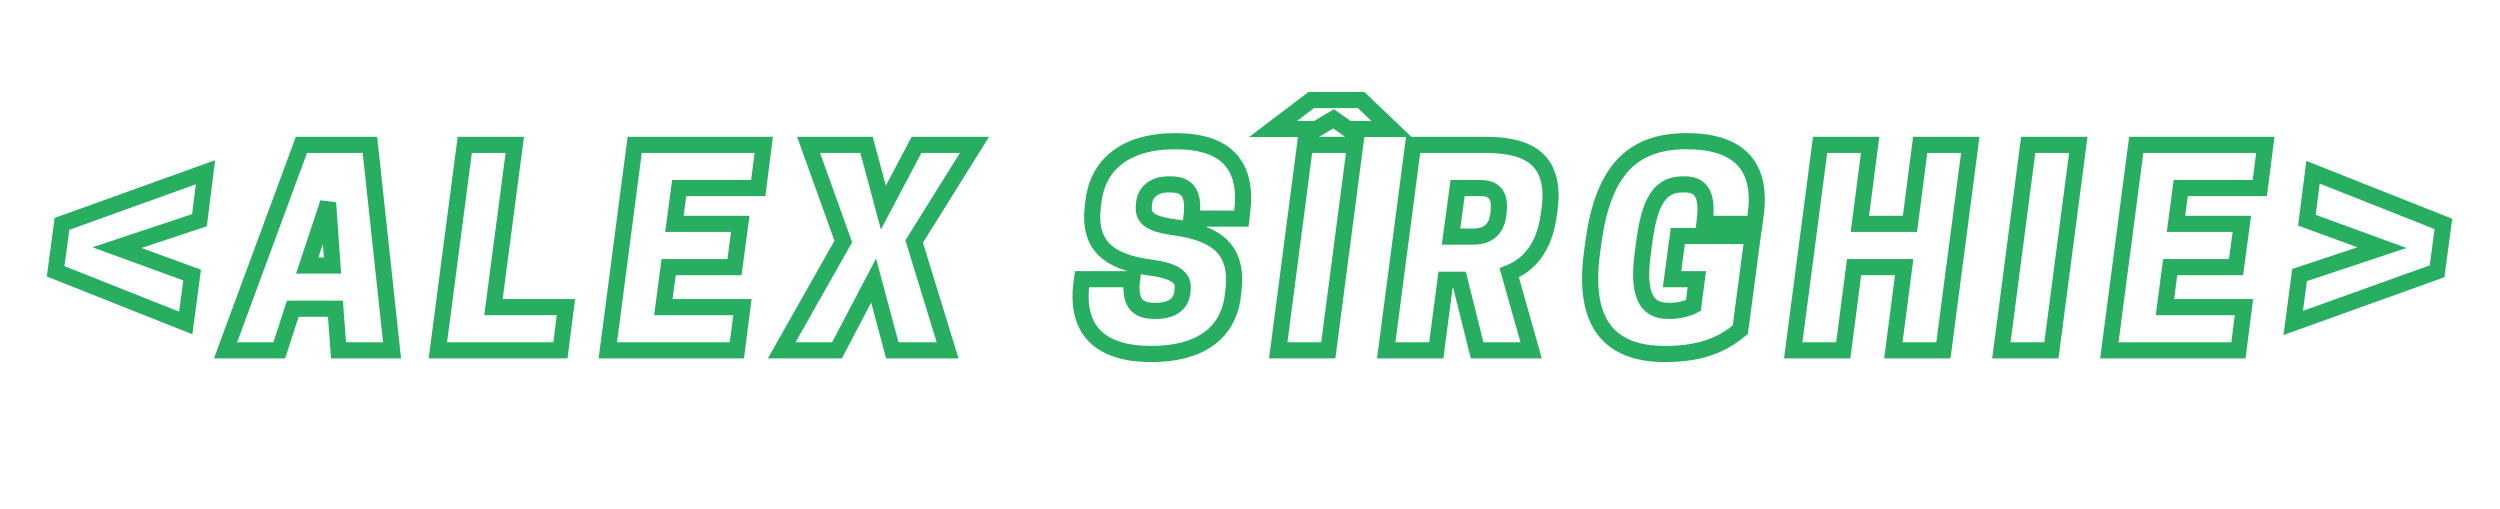 <svg xmlns="http://www.w3.org/2000/svg" xmlns:xlink="http://www.w3.org/1999/xlink" width="859" zoomAndPan="magnify" viewBox="0 0 644.25 131.25" height="175" preserveAspectRatio="xMidYMid meet" version="1.0"><defs><clipPath id="6010b53b6b"><path d="M 1.457 12 L 344 12 L 344 115 L 1.457 115 Z M 1.457 12 " clip-rule="nonzero"/></clipPath><clipPath id="f65966303f"><path d="M 333 12 L 642.047 12 L 642.047 115 L 333 115 Z M 333 12 " clip-rule="nonzero"/></clipPath></defs><g clip-path="url(#6010b53b6b)"><path stroke-linecap="butt" transform="matrix(0.746, 0, 0, 0.746, -2.372, 37.316)" fill="none" stroke-linejoin="miter" d="M 24.583 27.322 L 22.404 43.696 L 67.347 61.537 L 69.547 44.985 L 43.598 35.52 L 72.082 26.054 L 74.167 9.481 Z M 107.309 0.016 L 81.092 71.002 L 99.666 71.002 L 104.312 56.624 L 119.042 56.624 L 120.131 71.002 L 138.611 71.002 L 130.969 0.016 Z M 116.507 20.036 L 118.041 41.695 L 109.31 41.695 Z M 196.765 71.002 L 198.677 56.069 L 173.639 56.069 L 181.014 0.016 L 163.728 0.016 L 154.441 71.002 Z M 222.426 0.016 L 213.139 71.002 L 257.726 71.002 L 259.638 56.069 L 232.331 56.069 L 234.154 42.25 L 256.903 42.25 L 258.904 27.322 L 236.155 27.322 L 237.8 14.95 L 265.106 14.95 L 267.013 0.016 Z M 273.21 71.002 L 292.313 71.002 L 304.958 46.897 L 311.421 71.002 L 330.525 71.002 L 318.975 33.409 L 339.812 0.016 L 319.797 0.016 L 308.331 21.68 L 302.511 0.016 L 282.497 0.016 L 294.492 33.409 Z M 400.705 42.429 C 410.348 43.696 412.077 46.52 411.7 50.071 L 411.61 50.982 C 411.254 54.45 408.614 57.357 402.706 57.357 L 401.794 57.357 C 395.88 57.357 393.24 54.251 394.241 46.43 L 376.955 46.43 L 376.756 47.897 C 374.666 64.355 383.597 72.265 400.883 72.265 C 417.608 72.265 427.629 65.178 429.095 51.805 L 429.273 50.16 C 430.808 36.609 424.077 30.585 408.881 28.5 C 399.505 27.233 397.97 24.766 398.327 20.947 L 398.416 20.036 C 398.793 16.5 401.705 13.682 406.702 13.682 L 407.614 13.682 C 413.989 13.682 415.811 17.5 414.701 25.499 L 432.008 25.499 L 432.275 23.325 C 434.276 7.129 426.895 -1.247 409.17 -1.247 C 391.418 -1.247 382.22 7.302 380.863 19.858 L 380.664 21.502 C 379.218 34.32 385.509 40.428 400.705 42.429 Z M 400.705 42.429 " stroke="#27ae60" stroke-width="5.574" stroke-opacity="1" stroke-miterlimit="4"/></g><path stroke-linecap="butt" transform="matrix(0.746, 0, 0, 0.746, -2.372, 37.316)" fill="none" stroke-linejoin="miter" d="M 471.314 0.016 L 454.008 0.016 L 444.741 71.002 L 462.027 71.002 Z M 457.915 -5.448 L 463.85 -8.978 L 468.847 -5.448 L 483.865 -5.448 L 473.404 -15.447 L 456.119 -15.447 L 442.919 -5.448 Z M 457.915 -5.448 " stroke="#27ae60" stroke-width="5.574" stroke-opacity="1" stroke-miterlimit="4"/><g clip-path="url(#f65966303f)"><path stroke-linecap="butt" transform="matrix(0.746, 0, 0, 0.746, -2.372, 37.316)" fill="none" stroke-linejoin="miter" d="M 504.435 31.701 L 506.703 14.95 L 514.612 14.95 C 517.991 14.95 521.542 16.034 520.898 22.765 L 520.809 23.765 C 520.165 30.323 515.723 31.701 512.344 31.701 Z M 502.528 46.603 L 507.347 46.603 L 513.434 71.002 L 532.097 71.002 L 524.544 44.251 C 531.186 41.517 536.649 35.787 538.184 24.231 L 538.472 22.236 C 541.096 2.572 527.807 0.016 515.812 0.016 L 491.329 0.016 L 482.042 71.002 L 499.328 71.002 Z M 578.418 72.265 C 591.885 72.265 598.883 68.357 604.346 63.915 L 608.636 31.497 L 582.776 31.497 L 580.775 46.43 L 589.329 46.43 L 588.15 55.54 C 586.327 56.535 582.975 57.357 580.33 57.357 L 579.329 57.357 C 570.686 57.357 569.041 49.715 570.686 37.321 L 571.131 33.875 C 572.776 21.591 575.6 13.682 584.242 13.682 L 585.238 13.682 C 592.063 13.682 593.058 19.124 591.974 27.322 L 609.254 27.322 L 609.721 23.765 C 611.9 6.658 603.168 -1.247 585.793 -1.247 C 566.669 -1.247 556.847 9.303 553.579 33.875 L 553.112 37.321 C 549.849 61.893 559.314 72.265 578.418 72.265 Z M 666.496 0.016 L 662.961 27.322 L 645.654 27.322 L 649.211 0.016 L 631.925 0.016 L 622.638 71.002 L 639.923 71.002 L 643.658 42.25 L 660.965 42.25 L 657.23 71.002 L 674.516 71.002 L 683.803 0.016 Z M 721.114 0.016 L 703.807 0.016 L 694.541 71.002 L 711.827 71.002 Z M 741.129 0.016 L 731.841 71.002 L 776.428 71.002 L 778.34 56.069 L 751.034 56.069 L 752.857 42.25 L 775.606 42.25 L 777.607 27.322 L 754.858 27.322 L 756.502 14.95 L 783.803 14.95 L 785.715 0.016 Z M 847.231 27.322 L 802.194 9.481 L 800.083 26.054 L 826.033 35.52 L 797.553 44.985 L 795.353 61.537 L 845.052 43.696 Z M 847.231 27.322 " stroke="#27ae60" stroke-width="5.574" stroke-opacity="1" stroke-miterlimit="4"/></g></svg>